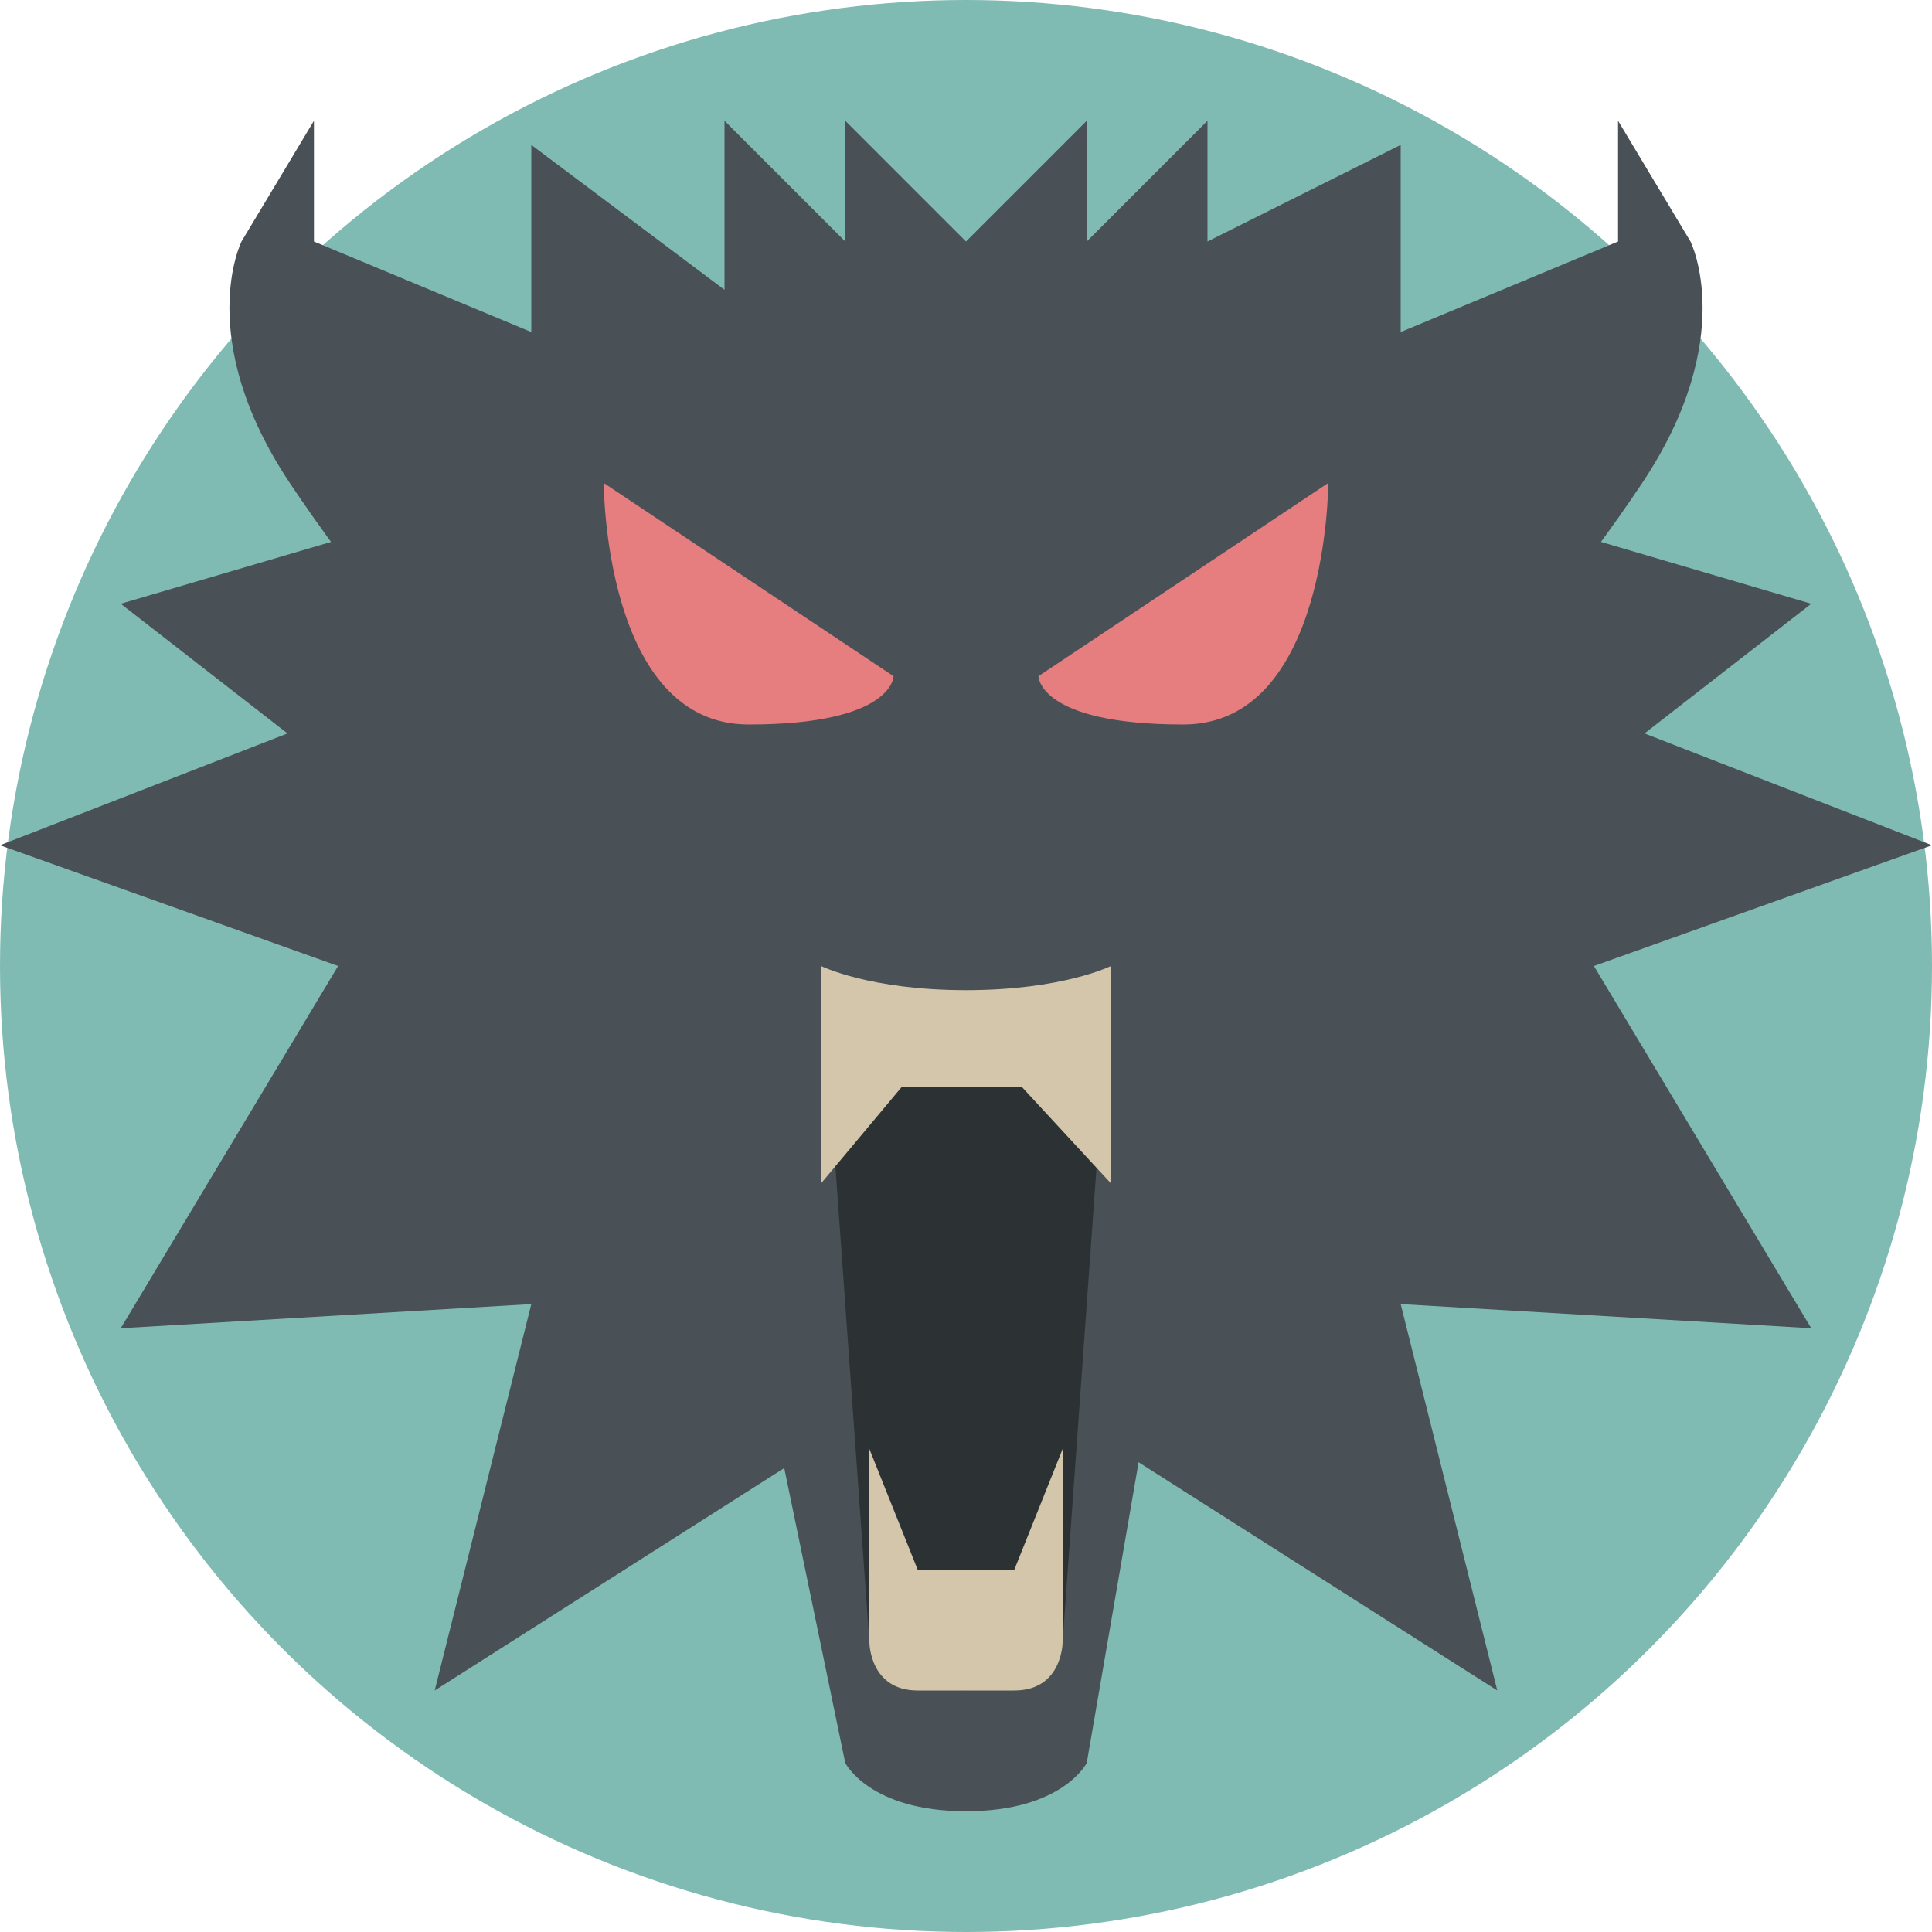 <svg xmlns="http://www.w3.org/2000/svg" width="16" height="16" version="1.1">
 <circle style="fill:#7fbbb3" cx="8" cy="8" r="8"/>
 <path style="fill:#495156" d="M 4.4,1.2 V 4 L 1,5 2.8,6.4 V 8 L 1,11 4.4,10.8 3.6,14 8,11.2 12.4,14 11.6,10.8 15,11 13.2,8 V 6.4 L 15,5 11.6,4 V 1.2 L 10,2 V 1 L 9,2 V 1 L 8,2 7,1 V 2 L 6,1 v 1.4 z"/>
 <path style="fill:#495156" d="M 2.6,1 2,2 C 2,2 1.6,2.8 2.4,4 2.896,4.744 3.6,5.6 3.6,5.6 L 0,7 2.8,8 H 5 C 5,8 5.638,8.017 5.8,8.8 L 7,14.6 c 0,0 0.2,0.4 1,0.4 0.8,0 1,-0.4 1,-0.4 L 10,8.8 C 10.136,8.012 10.8,8 10.8,8 h 2.4 L 16,7 12.4,5.6 c 0,0 0.704,-0.856 1.2,-1.6 C 14.4,2.8 14,2 14,2 L 13.4,1 V 2 L 11,3 8,2.5 5,3 2.6,2 Z"/>
 <path style="fill:#e67e80" d="M 5,4 7.4,5.6 C 7.4,5.6 7.4,6 6.2,6 5,6 5,4 5,4 Z"/>
 <path style="fill:#e67e80" d="M 11,4 8.6,5.6 C 8.6,5.6 8.6,6 9.8,6 11,6 11,4 11,4 Z"/>
 <path style="opacity:0.4" d="M 6.8,8 8,8.6 9.2,8 8.8,13.6 8,14 7.2,13.6 Z"/>
 <path style="fill:#d3c6aa" d="M 7.2,13.6 V 12 l 0.4,1 h 0.8 l 0.4,-1 v 1.6 c 0,0 0,0.4 -0.4,0.4 H 7.6 C 7.2,14 7.2,13.6 7.2,13.6 Z"/>
 <path style="fill:#d3c6aa" d="M 6.8,8 V 9.8 L 7.469,9 H 8 8.461 L 9.2,9.8 V 8 C 9.2,8 8.8,8.2 8,8.2 7.2,8.2 6.8,8 6.8,8 Z"/>
</svg>
